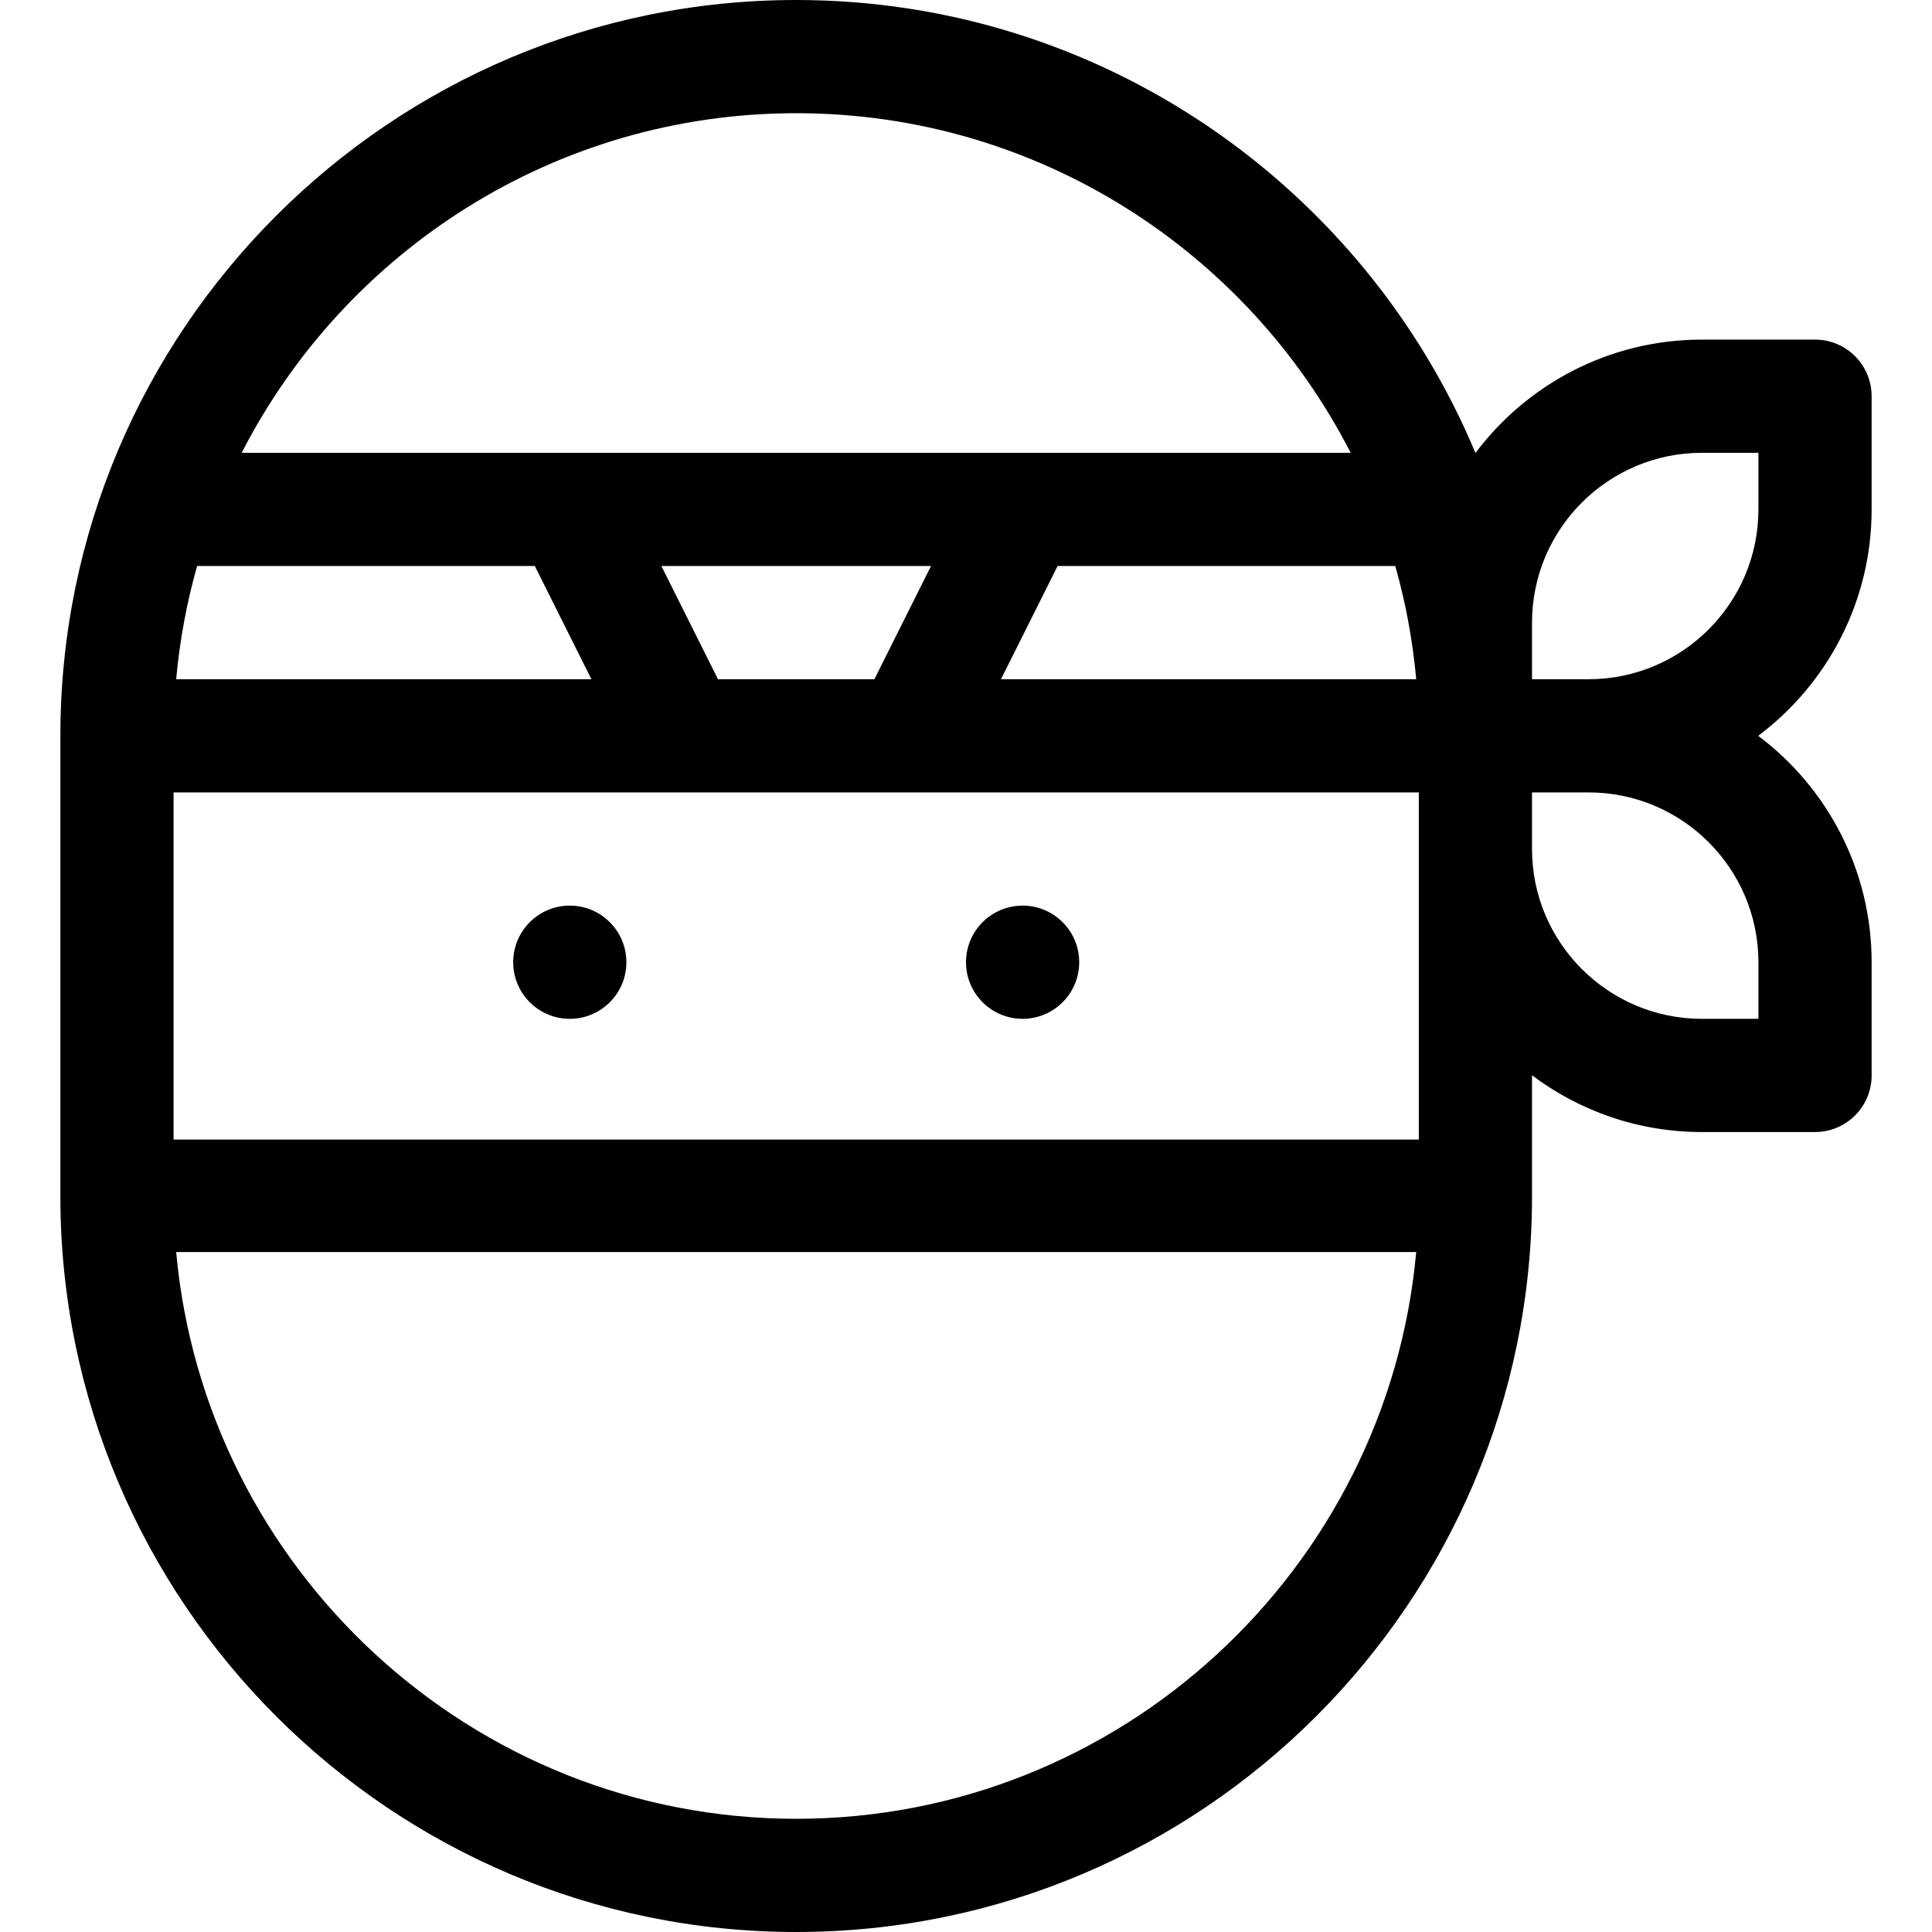 <?xml version="1.0" encoding="iso-8859-1"?>
<!-- Generator: Adobe Illustrator 19.0.0, SVG Export Plug-In . SVG Version: 6.00 Build 0)  -->
<svg version="1.1" id="Layer_1" xmlns="http://www.w3.org/2000/svg" xmlns:xlink="http://www.w3.org/1999/xlink" x="0px" y="0px"
	 viewBox="0 0 512 512" style="enable-background:new 0 0 512 512;" xml:space="preserve">
<g>
	<circle cx="151" cy="255" r="15"/>
	<circle cx="271" cy="255" r="15"/>
	<path d="M496,135v-30c0-8.284-6.716-15-15-15h-30c-24.484,0-46.262,11.796-59.959,30h-0.05C361.546,49.597,291.96,0,211,0
		C103.492,0,16,87.487,16,195v122c0,107.523,87.477,195,195,195s195-87.477,195-195v-32.041C418.544,294.397,434.129,300,451,300h30
		c8.284,0,15-6.716,15-15v-30c0-24.508-11.818-46.305-30.052-60C484.182,181.305,496,159.508,496,135z M376,302H46v-92
		c4.911,0,319.475,0,330,0C376,220.756,376,291.655,376,302z M141.729,150l15,30H46.689c0.933-10.299,2.804-20.33,5.549-30H141.729z
		 M369.762,150c2.745,9.67,4.616,19.701,5.549,30H265.27l15-30H369.762z M231.729,180h-41.459l-15-30h71.459L231.729,180z M211,30
		c63.992,0,119.592,36.618,146.948,90c-14.9,0-281.455,0-293.896,0C91.408,66.618,147.008,30,211,30z M211,482
		c-85.925,0-156.707-66.222-164.311-150.2h328.622C367.707,415.778,296.925,482,211,482z M466,255v15h-15c-24.813,0-45-20.187-45-45
		v-15h15C445.813,210,466,230.187,466,255z M466,135c0,24.813-20.187,45-45,45h-15v-15c0-24.813,20.187-45,45-45h15V135z"/>
</g>
<g>
</g>
<g>
</g>
<g>
</g>
<g>
</g>
<g>
</g>
<g>
</g>
<g>
</g>
<g>
</g>
<g>
</g>
<g>
</g>
<g>
</g>
<g>
</g>
<g>
</g>
<g>
</g>
<g>
</g>
</svg>
